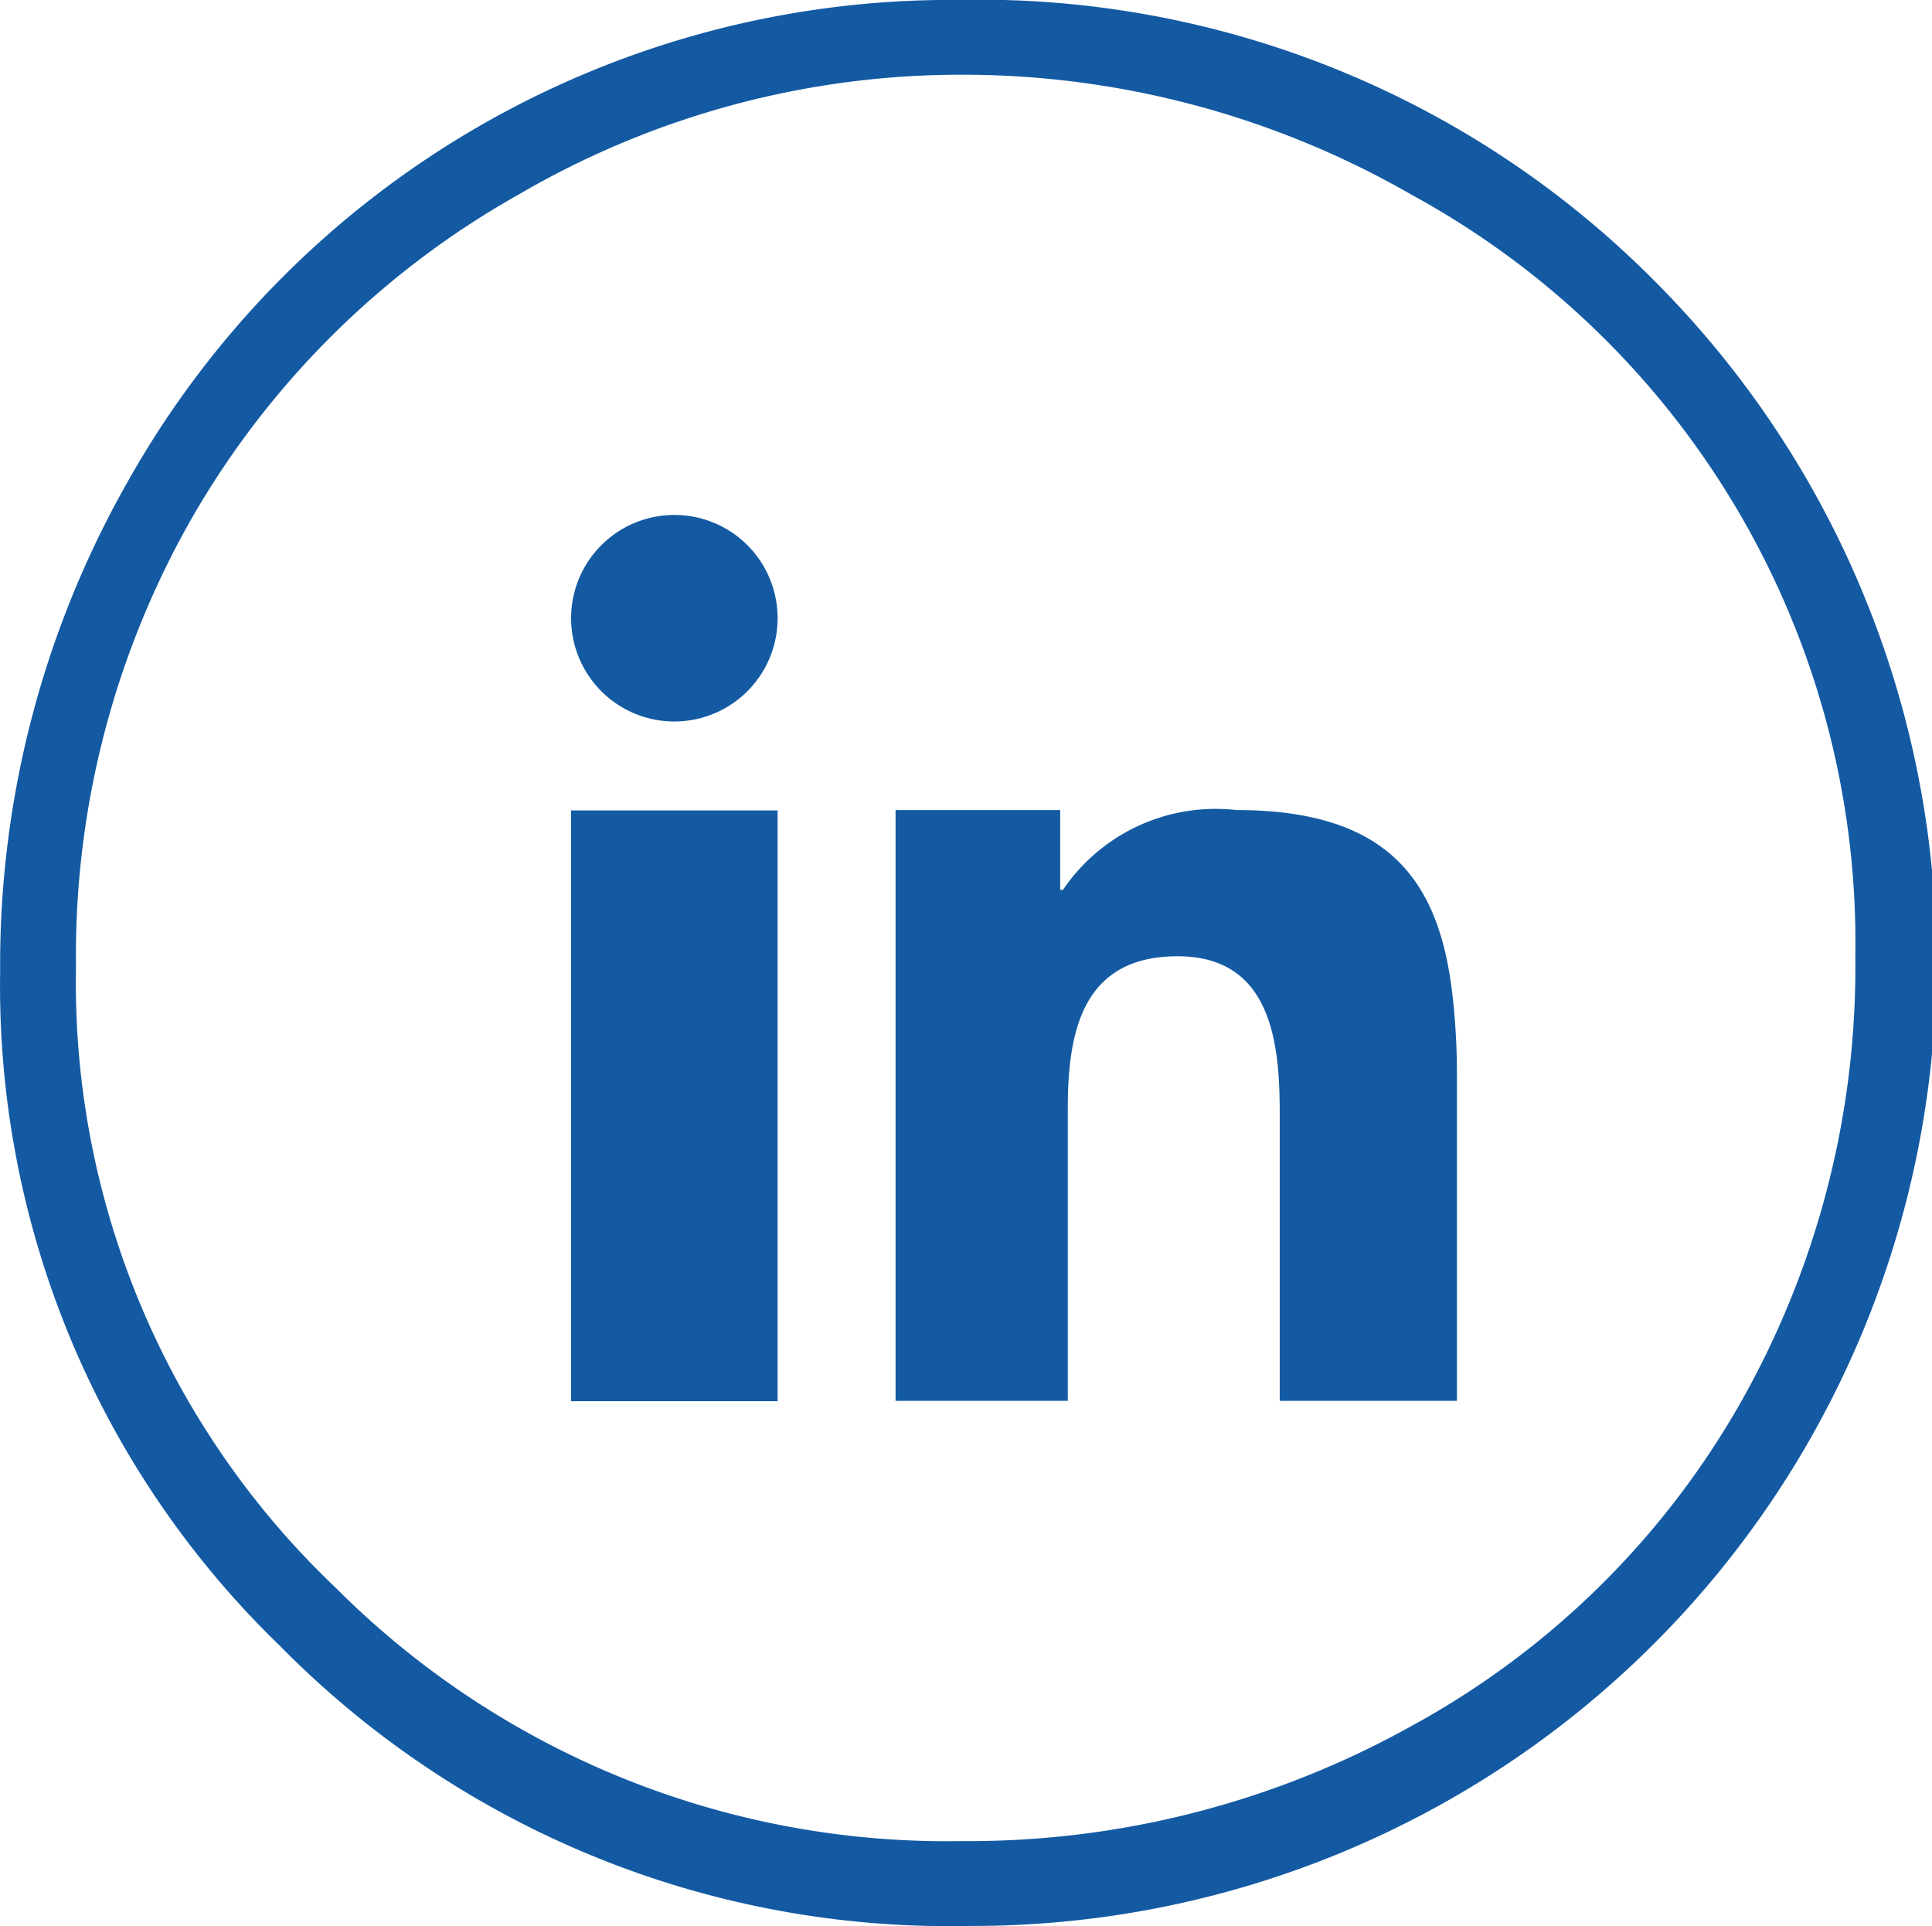 <svg xmlns="http://www.w3.org/2000/svg" width="25.372" height="25.291" viewBox="0 0 25.372 25.291"><defs><style>.a,.b{fill:#135aa3;}.b{fill-rule:evenodd;}</style></defs><g transform="translate(0)"><g transform="translate(0 0)"><path class="a" d="M731.9,1137.974a12.494,12.494,0,0,1,9.156,3.65,12.657,12.657,0,0,1-8.96,21.64,12.325,12.325,0,0,1-9.042-3.667,12.054,12.054,0,0,1-3.685-8.872,12.828,12.828,0,0,1,1.679-6.433,12.4,12.4,0,0,1,10.852-6.319Zm.088.981a11.517,11.517,0,0,0-5.8,1.568,11.373,11.373,0,0,0-4.283,4.222,11.58,11.58,0,0,0-1.54,5.918,10.96,10.96,0,0,0,3.409,8.159,11.337,11.337,0,0,0,8.218,3.328,11.963,11.963,0,0,0,5.945-1.53,11.052,11.052,0,0,0,4.264-4.185,11.6,11.6,0,0,0,1.531-5.9,11.185,11.185,0,0,0-5.842-10.012A11.824,11.824,0,0,0,731.986,1138.955Z" transform="translate(-719.367 -1137.974)"/></g><path class="b" d="M746.912,1168.745v5.7h2.712v-7.758h-2.712Zm11.569.321c-.179-1.47-.849-2.384-2.833-2.384a2.42,2.42,0,0,0-2.277,1.049h-.036v-1.049h-2.162v7.758h2.262v-3.847c0-1.014.2-1.991,1.442-1.991s1.341,1.156,1.341,2.063v3.775h2.327v-4.261a9.073,9.073,0,0,0-.064-1.114Zm-10.213-6.259a1.356,1.356,0,1,0,1.356,1.356,1.355,1.355,0,0,0-1.356-1.356Z" transform="translate(-739.412 -1156.045)"/></g></svg>